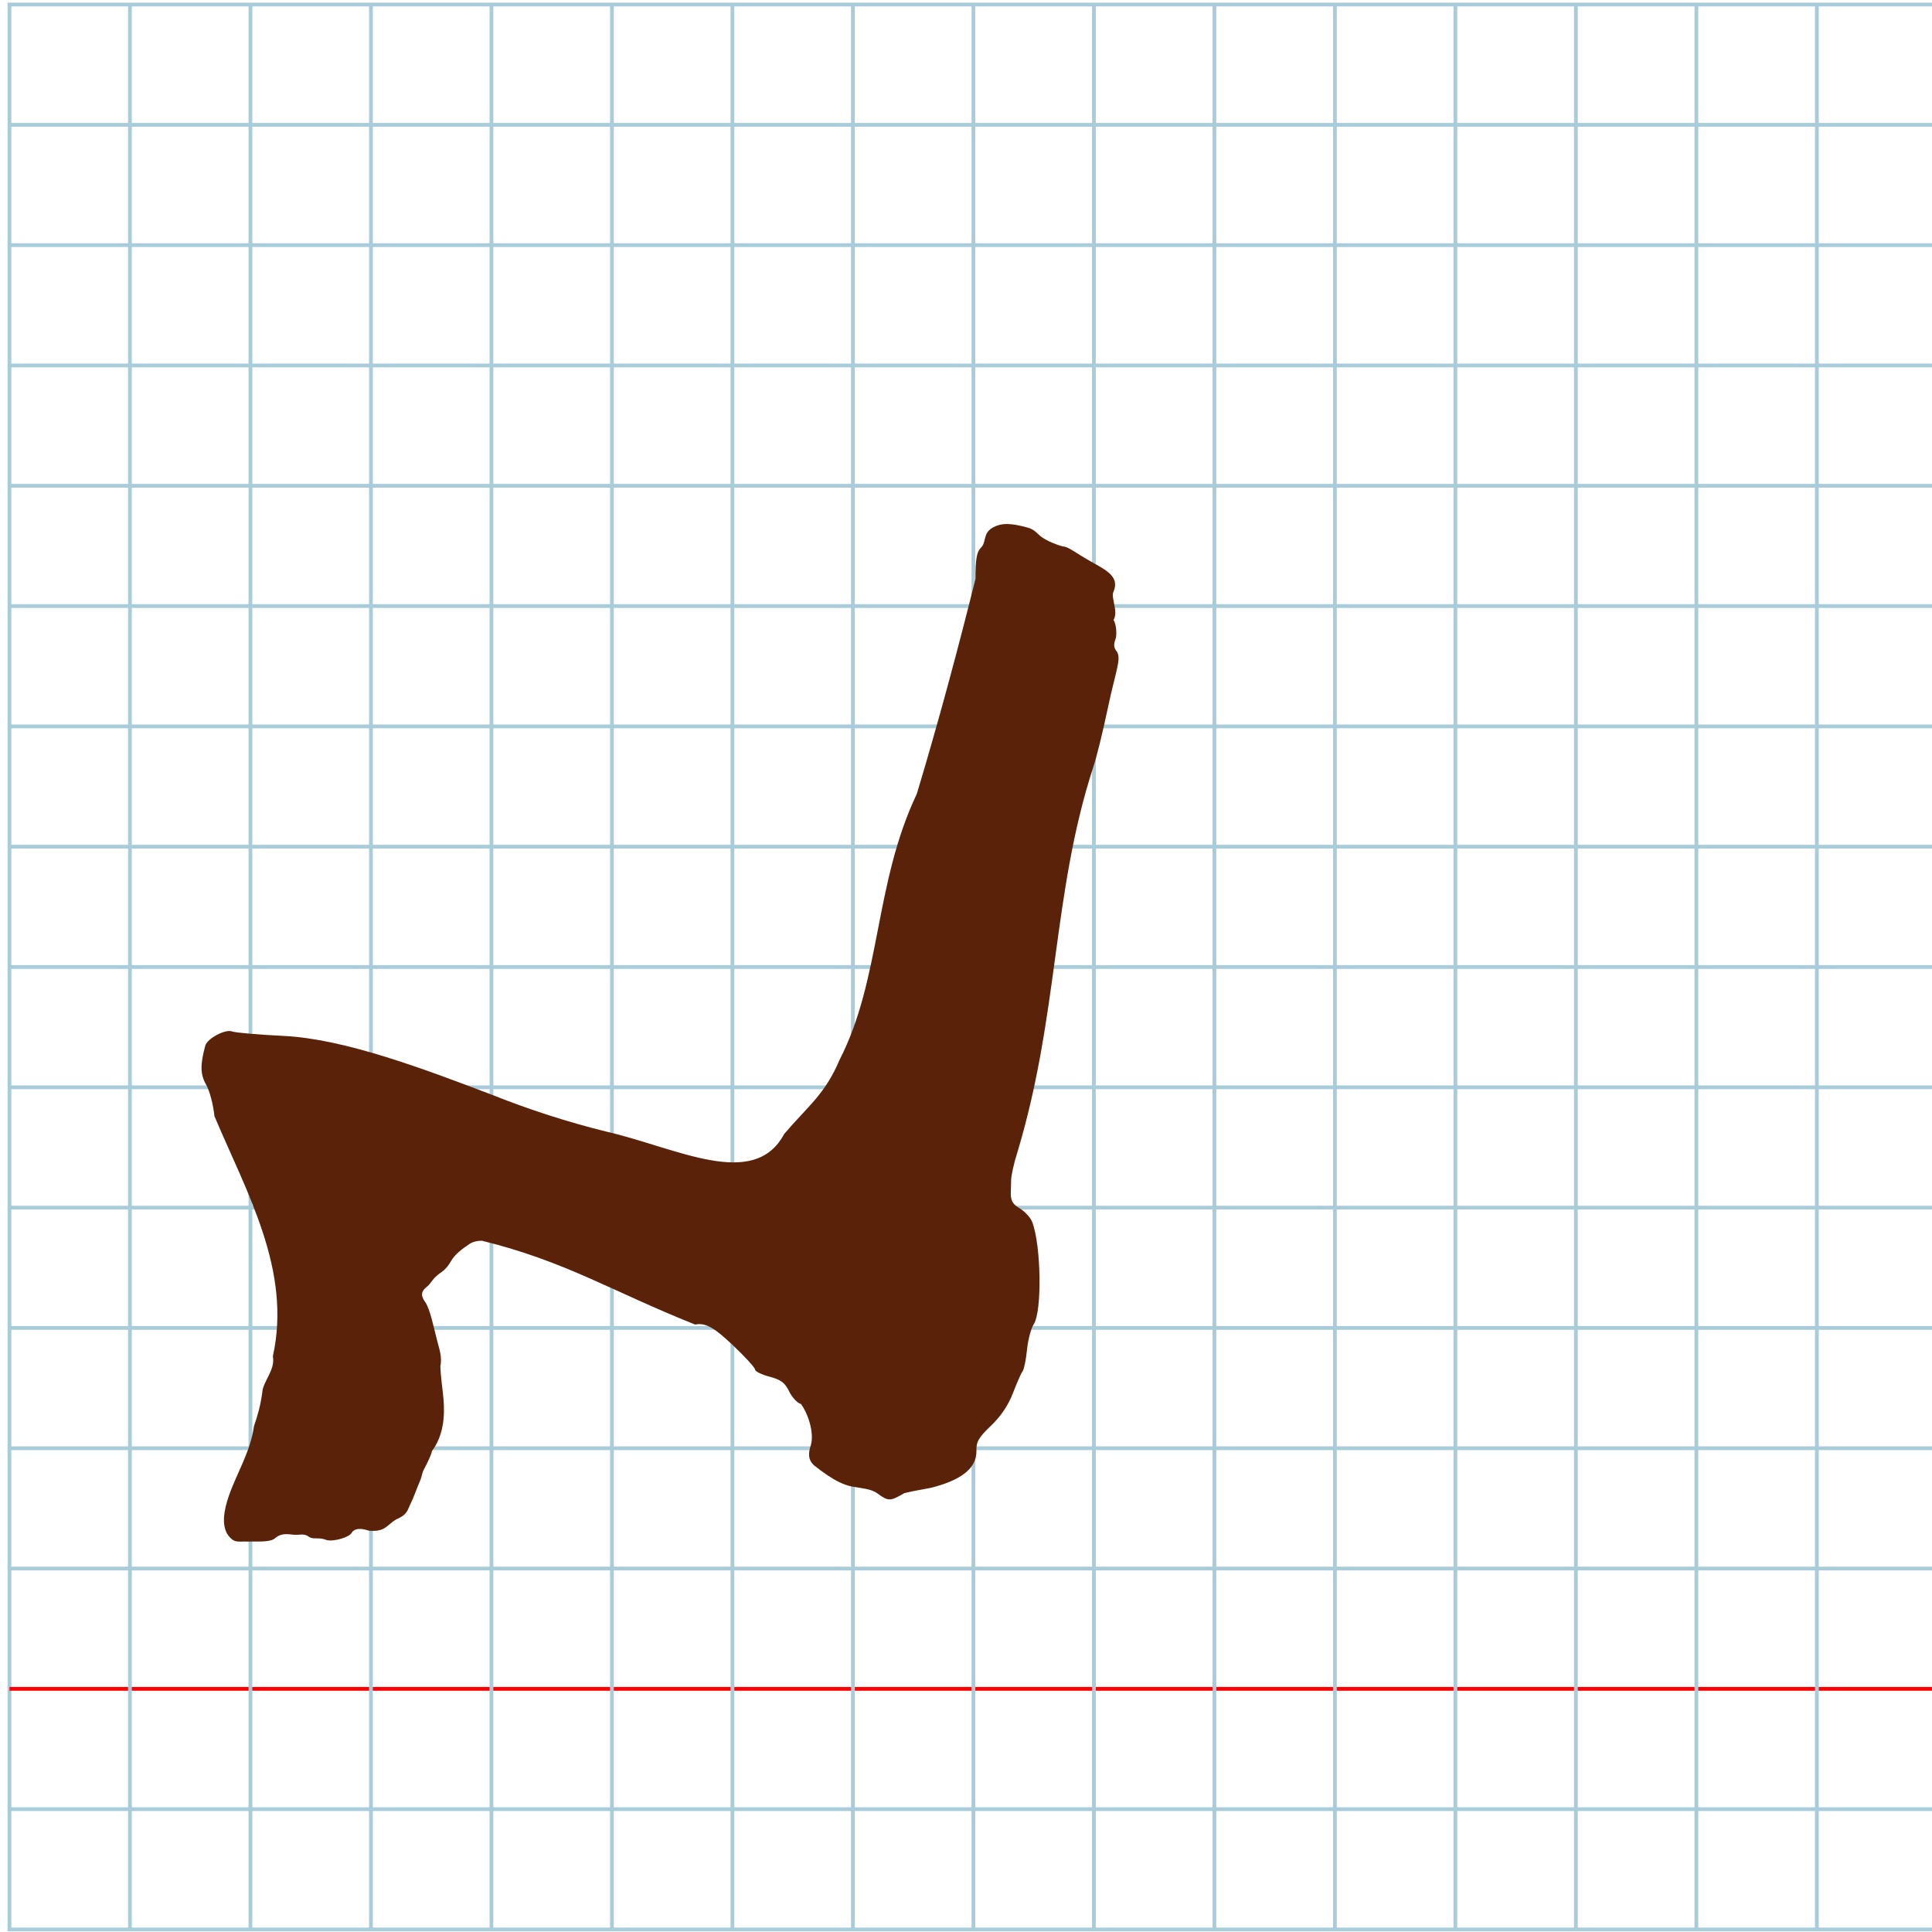 <?xml version="1.0" encoding="UTF-8" standalone="no"?>
<svg
   xmlns:dc="http://purl.org/dc/elements/1.1/"
   xmlns:cc="http://creativecommons.org/ns#"
   xmlns:rdf="http://www.w3.org/1999/02/22-rdf-syntax-ns#"
   xmlns:svg="http://www.w3.org/2000/svg"
   xmlns="http://www.w3.org/2000/svg"
   xmlns:sodipodi="http://sodipodi.sourceforge.net/DTD/sodipodi-0.dtd"
   xmlns:inkscape="http://www.inkscape.org/namespaces/inkscape"
   version="1.1"
   id="Layer_1"
   x="0px"
   y="0px"
   width="1000"
   height="1000"
   viewBox="0 0 1000 1000"
   enable-background="new 0 0 512 512"
   xml:space="preserve"
   inkscape:version="0.48.0 r9654"
   sodipodi:docname="dalhebrew-x5d3.svg"><title
   id="title3743">Sinai 357</title><defs
   id="defs70" /><sodipodi:namedview
   pagecolor="#ffffff"
   bordercolor="#666666"
   borderopacity="1"
   objecttolerance="10"
   gridtolerance="10"
   guidetolerance="10"
   inkscape:pageopacity="0"
   inkscape:pageshadow="2"
   inkscape:window-width="1152"
   inkscape:window-height="814"
   id="namedview68"
   showgrid="false"
   inkscape:zoom="0.31999999"
   inkscape:cx="308.79973"
   inkscape:cy="395.63183"
   inkscape:window-x="-8"
   inkscape:window-y="-8"
   inkscape:window-maximized="1"
   inkscape:current-layer="Layer_1" />
   
	<g
   id="Grid"
   transform="matrix(1.949,0,0,1.946,4.894,2.337)">
		<rect
   x="0"
   stroke-miterlimit="10"
   width="512"
   height="512"
   id="rect4"
   y="0"
   style="fill:none;stroke:#a9ccdb;stroke-miterlimit:10" />
		<line
   stroke-miterlimit="10"
   x1="0"
   y1="32"
   x2="512"
   y2="32"
   id="line6"
   style="fill:none;stroke:#a9ccdb;stroke-miterlimit:10" />
		<line
   stroke-miterlimit="10"
   x1="0"
   y1="64"
   x2="512"
   y2="64"
   id="line8"
   style="fill:none;stroke:#a9ccdb;stroke-miterlimit:10" />
		<line
   stroke-miterlimit="10"
   x1="0"
   y1="96"
   x2="512"
   y2="96"
   id="line10"
   style="fill:none;stroke:#a9ccdb;stroke-miterlimit:10" />
		<line
   stroke-miterlimit="10"
   x1="0"
   y1="128"
   x2="512"
   y2="128"
   id="line12"
   style="fill:none;stroke:#a9ccdb;stroke-miterlimit:10" />
		<line
   stroke-miterlimit="10"
   x1="0"
   y1="160"
   x2="512"
   y2="160"
   id="line14"
   style="fill:none;stroke:#a9ccdb;stroke-miterlimit:10" />
		<line
   stroke-miterlimit="10"
   x1="0"
   y1="192"
   x2="512"
   y2="192"
   id="line16"
   style="fill:none;stroke:#a9ccdb;stroke-miterlimit:10" />
		<line
   stroke-miterlimit="10"
   x1="0"
   y1="224"
   x2="512"
   y2="224"
   id="line18"
   style="fill:none;stroke:#a9ccdb;stroke-miterlimit:10" />
		<line
   stroke-miterlimit="10"
   x1="0"
   y1="256"
   x2="512"
   y2="256"
   id="line20"
   style="fill:none;stroke:#a9ccdb;stroke-miterlimit:10" />
		<line
   stroke-miterlimit="10"
   x1="0"
   y1="288"
   x2="512"
   y2="288"
   id="line22"
   style="fill:none;stroke:#a9ccdb;stroke-miterlimit:10" />
		<line
   stroke-miterlimit="10"
   x1="0"
   y1="320"
   x2="512"
   y2="320"
   id="line24"
   style="fill:none;stroke:#a9ccdb;stroke-miterlimit:10" />
		<line
   stroke-miterlimit="10"
   x1="0"
   y1="352"
   x2="512"
   y2="352"
   id="line26"
   style="fill:none;stroke:#a9ccdb;stroke-miterlimit:10" />
		<line
   stroke-miterlimit="10"
   x1="0"
   y1="384"
   x2="512"
   y2="384"
   id="line28"
   style="fill:none;stroke:#a9ccdb;stroke-miterlimit:10" />
		<line
   stroke-miterlimit="10"
   x1="0"
   y1="416"
   x2="512"
   y2="416"
   id="line30"
   style="fill:none;stroke:#a9ccdb;stroke-miterlimit:10" />
		<line
   stroke-miterlimit="10"
   x1="0"
   y1="448"
   x2="512"
   y2="448"
   id="line32"
   style="fill:none;stroke:#ff0000;stroke-miterlimit:10" />
		<line
   stroke-miterlimit="10"
   x1="0"
   y1="480"
   x2="512"
   y2="480"
   id="line34"
   style="fill:none;stroke:#a9ccdb;stroke-miterlimit:10" />
		<line
   stroke-miterlimit="10"
   x1="32"
   y1="0"
   x2="32"
   y2="512"
   id="line36"
   style="fill:none;stroke:#a9ccdb;stroke-miterlimit:10" />
		<line
   stroke-miterlimit="10"
   x1="64"
   y1="0"
   x2="64"
   y2="512"
   id="line38"
   style="fill:none;stroke:#a9ccdb;stroke-miterlimit:10" />
		<line
   stroke-miterlimit="10"
   x1="96"
   y1="0"
   x2="96"
   y2="512"
   id="line40"
   style="fill:none;stroke:#a9ccdb;stroke-miterlimit:10" />
		<line
   stroke-miterlimit="10"
   x1="128"
   y1="0"
   x2="128"
   y2="512"
   id="line42"
   style="fill:none;stroke:#a9ccdb;stroke-miterlimit:10" />
		<line
   stroke-miterlimit="10"
   x1="160"
   y1="0"
   x2="160"
   y2="512"
   id="line44"
   style="fill:none;stroke:#a9ccdb;stroke-miterlimit:10" />
		<line
   stroke-miterlimit="10"
   x1="192"
   y1="0"
   x2="192"
   y2="512"
   id="line46"
   style="fill:none;stroke:#a9ccdb;stroke-miterlimit:10" />
		<line
   stroke-miterlimit="10"
   x1="224"
   y1="0"
   x2="224"
   y2="512"
   id="line48"
   style="fill:none;stroke:#a9ccdb;stroke-miterlimit:10" />
		<line
   stroke-miterlimit="10"
   x1="256"
   y1="0"
   x2="256"
   y2="512"
   id="line50"
   style="fill:none;stroke:#a9ccdb;stroke-miterlimit:10" />
		<line
   stroke-miterlimit="10"
   x1="288"
   y1="0"
   x2="288"
   y2="512"
   id="line52"
   style="fill:none;stroke:#a9ccdb;stroke-miterlimit:10" />
		<line
   stroke-miterlimit="10"
   x1="320"
   y1="0"
   x2="320"
   y2="512"
   id="line54"
   style="fill:none;stroke:#a9ccdb;stroke-miterlimit:10" />
		<line
   stroke-miterlimit="10"
   x1="352"
   y1="0"
   x2="352"
   y2="512"
   id="line56"
   style="fill:none;stroke:#a9ccdb;stroke-miterlimit:10" />
		<line
   stroke-miterlimit="10"
   x1="384"
   y1="0"
   x2="384"
   y2="512"
   id="line58"
   style="fill:none;stroke:#a9ccdb;stroke-miterlimit:10" />
		<line
   stroke-miterlimit="10"
   x1="416"
   y1="0"
   x2="416"
   y2="512"
   id="line60"
   style="fill:none;stroke:#a9ccdb;stroke-miterlimit:10" />
		<line
   stroke-miterlimit="10"
   x1="448"
   y1="0"
   x2="448"
   y2="512"
   id="line62"
   style="fill:none;stroke:#a9ccdb;stroke-miterlimit:10" />
		<line
   stroke-miterlimit="10"
   x1="480"
   y1="0"
   x2="480"
   y2="512"
   id="line64"
   style="fill:none;stroke:#a9ccdb;stroke-miterlimit:10" />
	</g>
<path
   style="fill:#5a2309"
   d="m 513.925,273.021 c -2.589,1.483 -3.428,3.234 -3.924,4.991 -0.557,1.977 -0.679,3.961 -2.367,5.576 -2.075,2.04 -2.741,5.949 -2.741,16.089 -8.499,34.182 -19.088,73.899 -30.354,111.236 -22.098,46.497 -18.412,95.635 -39.975,137.641 -7.585,18.007 -16.655,24.229 -28.663,38.384 -15.732,29.35 -55.676,7.142 -92.2,-1.26 -19.721,-4.833 -40.349,-11.555 -58.067,-18.637 -37.107,-14.151 -77.376,-29.284 -108.738,-30.845 -13.141,-0.636 -25.184,-1.681 -26.762,-2.323 -3.397,-1.382 -12.866,3.642 -13.883,7.365 -2.707,9.912 -2.593,14.96 0.457,20.22 1.774,3.06 3.698,10.365 4.275,16.235 16.847,39.919 40.082,79.882 30.25,124.291 1.372,7.304 -5.139,12.815 -5.51,18.907 -0.78,6.06 -2.375,11.975 -4.281,17.323 -1.744,13.028 -8.796,24.098 -12.933,35.871 -2.694,7.786 -3.747,14.757 -0.937,19.821 3.567,5.216 5.667,3.816 10.411,4.008 4.595,-0.139 11.561,0.516 14.217,-1.597 3.958,-3.476 7.933,-1.903 10.923,-1.873 1.49,0.015 4.383,-0.684 6.241,0.643 2.903,2.249 5.086,0.195 9.74,2.063 3.864,0.928 11.878,-1.572 12.937,-3.792 2.057,-3.413 7.597,-1.473 8.929,-1.066 8.156,0.671 8.746,-2.329 13.741,-5.672 4.919,-2.154 5.783,-3.507 7.216,-7.021 2.444,-4.952 3.763,-9.19 5.723,-13.704 0.669,-1.568 0.812,-3.567 1.672,-5.155 2.323,-4.287 4.224,-8.619 4.224,-9.626 6.099,-8.16 6.787,-18.28 5.978,-27.279 -0.511,-5.516 -1.413,-11.056 -1.601,-16.551 0.982,-4.764 -0.424,-8.708 -1.509,-12.801 -1.891,-7.165 -3.711,-16.645 -6.22,-20.367 -2.824,-3.837 -1.97,-5.955 0.814,-8.134 2.158,-1.689 2.834,-4.224 6.496,-6.814 2.984,-1.919 4.641,-4.136 5.923,-6.38 2.036,-3.563 5.767,-6.385 9.729,-9.005 1.693,-1.073 3.763,-1.573 6.295,-1.573 43.342,10.65 67.396,26.266 110.3,43.37 5.445,-0.996 9.722,1.359 19.748,10.874 6.234,5.916 11.335,11.521 11.335,12.455 0,0.934 3.347,2.577 7.437,3.651 5.904,1.551 8.005,3.125 10.194,7.632 1.516,3.123 4.283,6.071 6.149,6.55 4.024,5.634 6.834,15.319 5.083,21.243 -1.295,3.962 -1.699,7.642 1.915,10.696 2.071,1.626 4.341,3.348 6.715,4.936 3.98,2.661 8.25,4.944 12.359,5.758 5.046,0.973 10.133,1.201 13.321,3.526 5.868,4.261 6.633,4.258 14.079,-0.057 4.73,-1.183 9.548,-1.878 14.19,-2.847 6.056,-1.592 12.849,-3.914 17.497,-7.737 3.469,-2.853 5.744,-6.543 5.626,-11.389 -0.173,-4.529 1.198,-6.882 7.543,-12.94 5.118,-4.886 8.99,-10.646 11.386,-16.936 1.997,-5.243 4.231,-10.288 4.965,-11.212 0.734,-0.924 1.755,-5.908 2.27,-11.076 0.515,-5.168 2.086,-11.143 3.491,-13.278 4.379,-6.654 3.864,-40.747 -0.799,-52.945 -0.893,-2.336 -3.934,-5.588 -6.757,-7.226 -5.612,-3.256 -4.154,-6.624 -4.154,-14.22 0,-2.544 1.504,-9.25 3.342,-14.902 21.47,-71.509 17.87,-133.559 39.227,-199.244 1.47,-4.108 4.845,-17.784 7.499,-30.391 4.068,-19.325 7.065,-25.244 4.707,-29.182 -2.619,-3.056 -0.879,-5.628 -0.486,-7.36 0.41,-2.94 0.033,-7.032 -1.267,-9.054 1.282,-2.085 0.978,-4.841 0.482,-7.476 -0.521,-2.77 -1.252,-5.408 -0.571,-6.996 3.207,-7.447 -2.634,-10.775 -10.553,-15.168 -9.452,-5.243 -12.767,-8.431 -15.713,-8.431 -4.251,-1.233 -9.71,-3.502 -12.353,-6.082 -1.569,-1.612 -3.295,-3.03 -5.804,-3.676 -8.769,-2.427 -13.483,-2.442 -17.931,-0.055 z"
   id="path3771"
   inkscape:connector-curvature="0"
   sodipodi:nodetypes="csccccccccsssccccccccscccccccscccccscscccsssscccsccccscssssssssccscccscsccccc" />
	 
</svg>